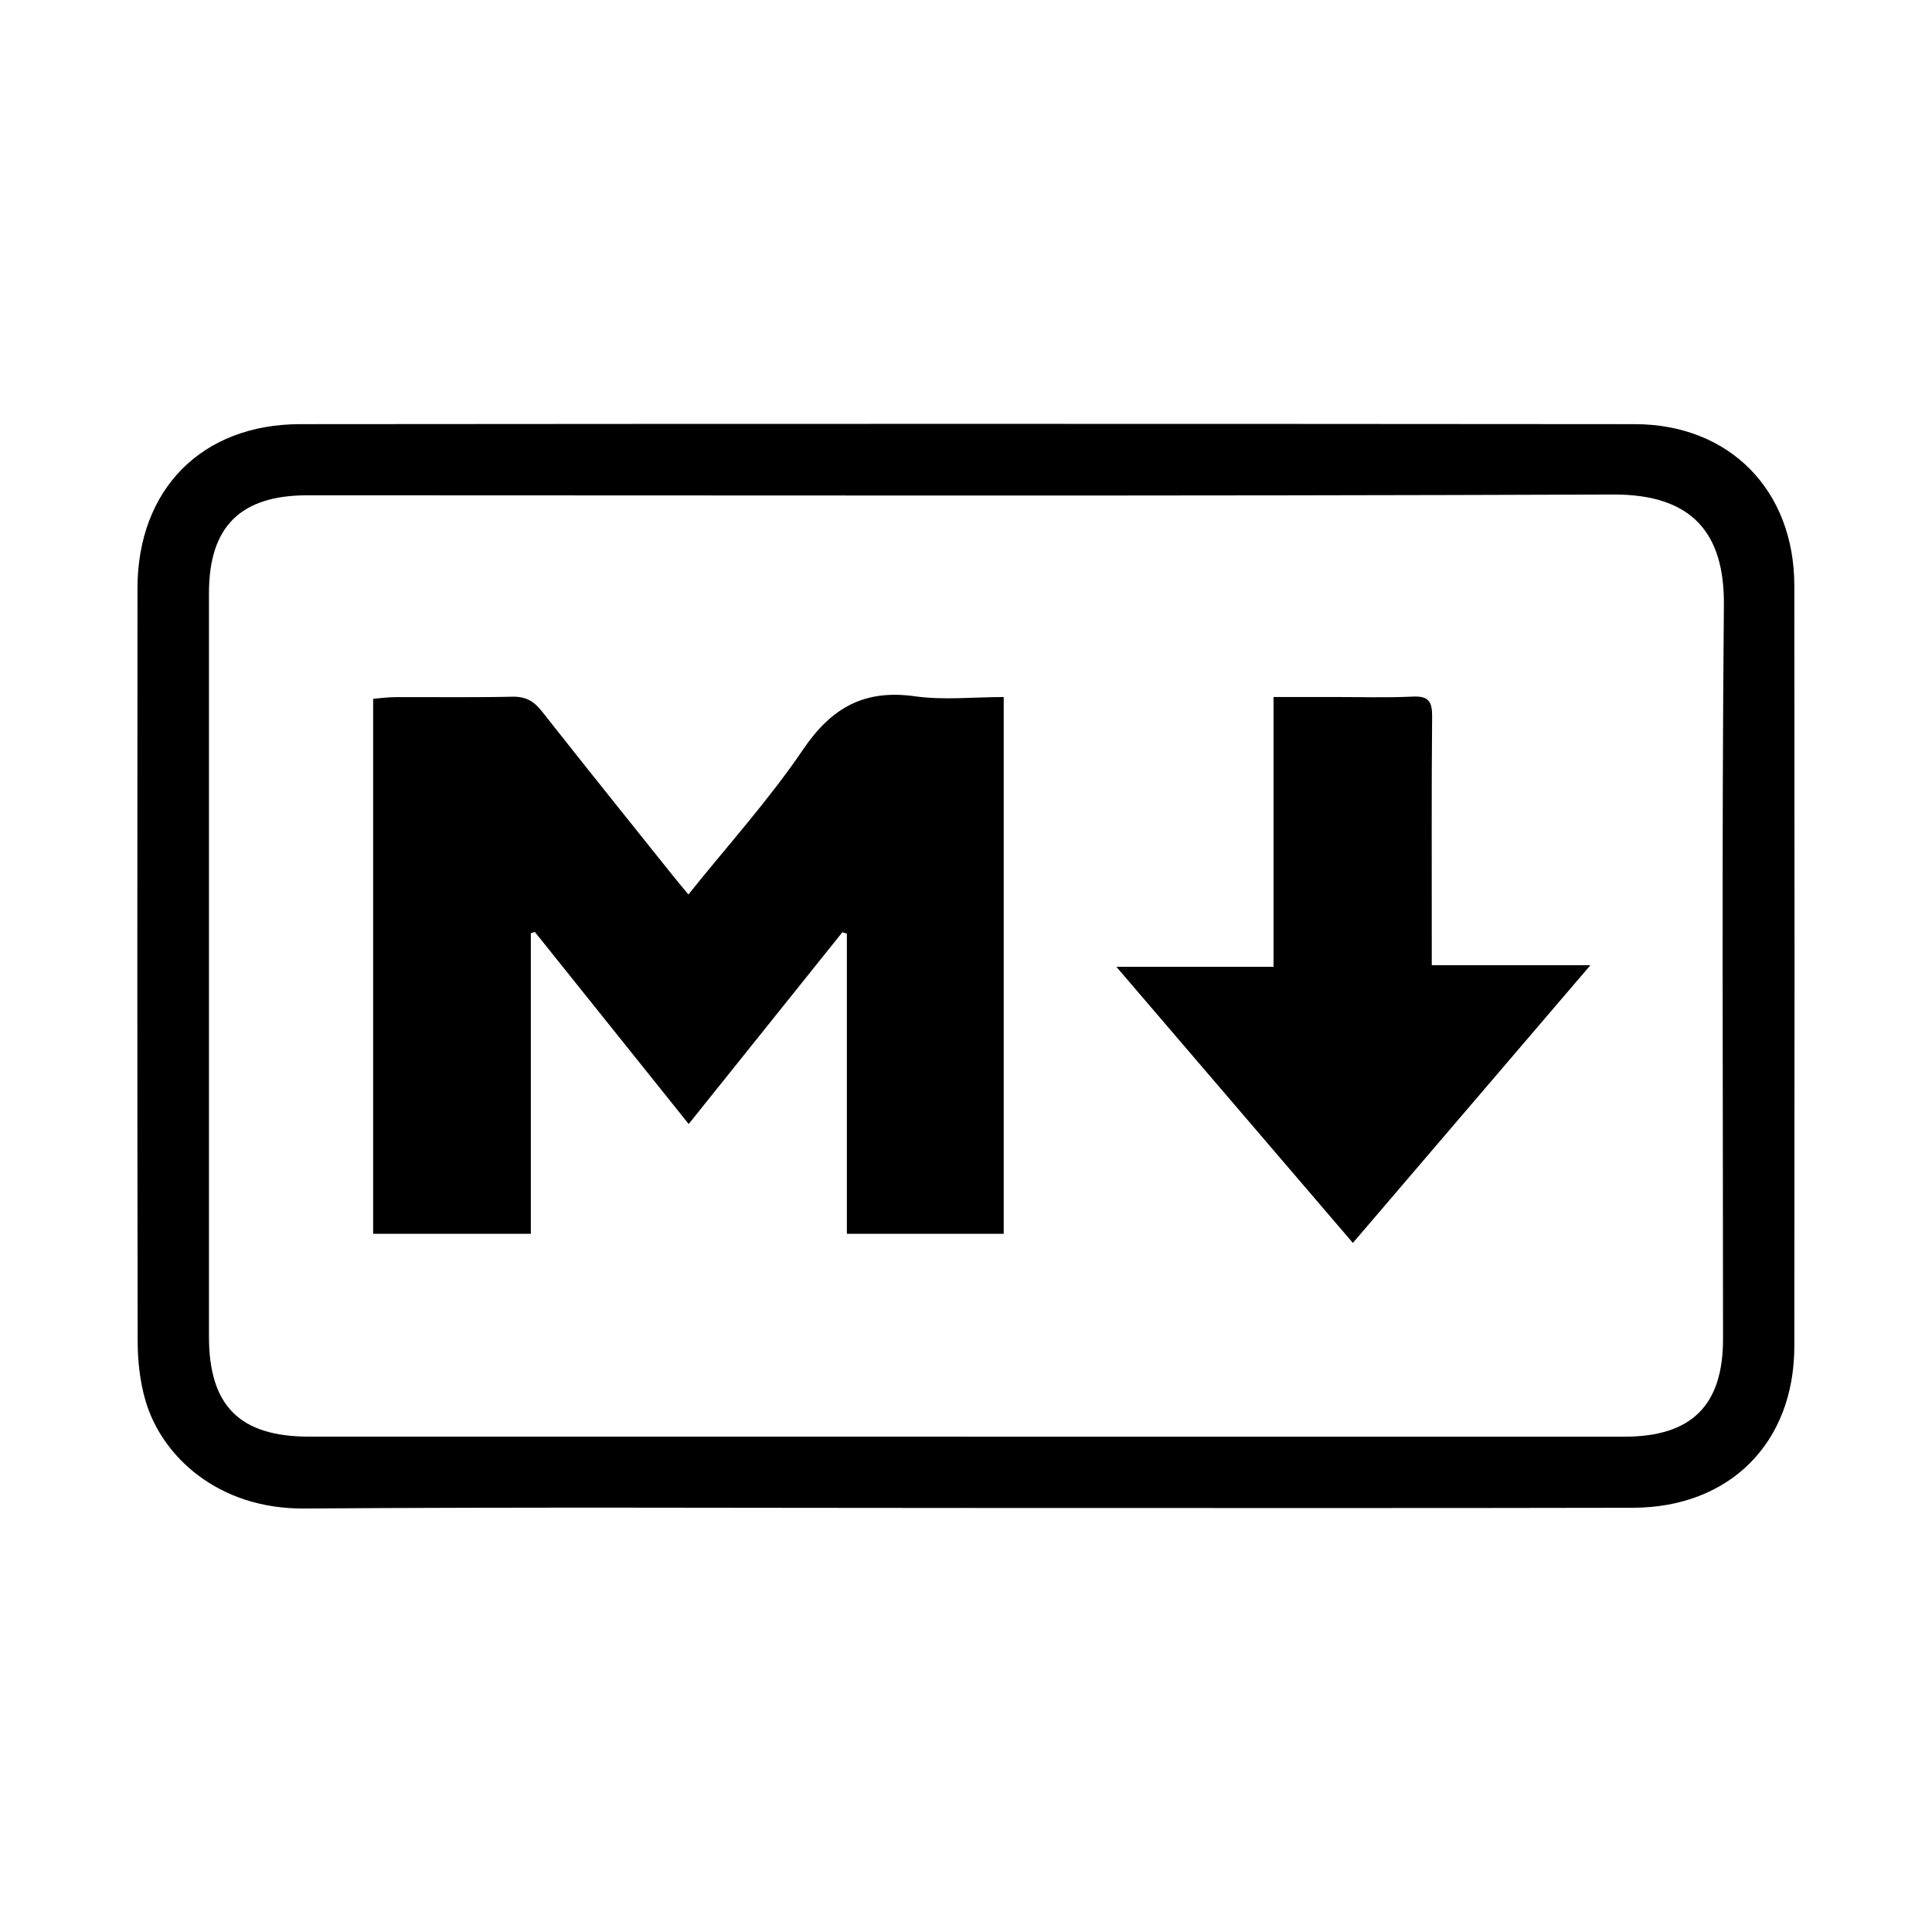 <?xml version="1.0" encoding="UTF-8"?>
<svg xmlns="http://www.w3.org/2000/svg" version="1.1" viewBox="0 0 500 500" width="256" height="256">
    <defs>
        <style>
            .cls-1 {
            fill: #000;
            }
        </style>
    </defs>
    <g>
        <g id="Layer_1">
            <path class="cls-1" d="M249.66,390.26c-56.98,0-113.97-.26-170.95.14-22.34.16-36.88-13.56-41.06-27.92-1.42-4.88-2.01-10.16-2.02-15.26-.12-64.98-.1-129.96-.05-194.95.02-25.56,16.58-42.47,42.08-42.5,115.14-.1,230.27-.1,345.41,0,24.52.02,41.27,17.1,41.3,41.75.07,65.65.07,131.3,0,196.95-.03,24.93-16.71,41.68-41.76,41.74-57.65.13-115.3.04-172.95.05ZM249.96,371.81c56.82,0,113.64,0,170.45,0,17.35,0,25.51-8.07,25.51-25.28,0-63.32-.36-126.64.22-189.95.17-18.5-8.1-28.68-28.66-28.6-112.64.43-225.27.21-337.91.2-17.3,0-25.49,8.09-25.49,25.3,0,64.15.01,128.3,0,192.45,0,17.89,7.95,25.87,25.91,25.87,56.65,0,113.3,0,169.95,0Z"/>
            <path class="cls-1" d="M178.17,231.48c10.21-12.75,20.87-24.52,29.69-37.54,7.35-10.84,15.87-15.58,28.91-13.74,7.47,1.05,15.2.19,22.99.19v138.91h-40.59v-77.66c-.39-.13-.77-.26-1.16-.38-13.15,16.4-26.29,32.81-39.78,49.63-13.47-16.82-26.64-33.25-39.8-49.69-.35.1-.7.19-1.05.29v77.82h-40.81v-138.46c1.78-.14,3.69-.42,5.6-.43,10.16-.05,20.33.11,30.48-.11,3.39-.07,5.51,1.14,7.55,3.73,11.23,14.26,22.6,28.4,33.94,42.58,1.22,1.53,2.49,3.02,4.03,4.88Z"/>
            <path class="cls-1" d="M350.13,321.67c-20.54-23.98-40.54-47.32-61.21-71.46h40.67v-69.83c5.63,0,10.59,0,15.54,0,6.83,0,13.67.22,20.48-.1,4.07-.19,5.06,1.26,5.02,5.12-.17,19.32-.08,38.63-.09,57.95,0,1.98,0,3.96,0,6.45h41.05c-20.94,24.48-40.96,47.89-61.47,71.87Z"/>
        </g>
    </g>
</svg>